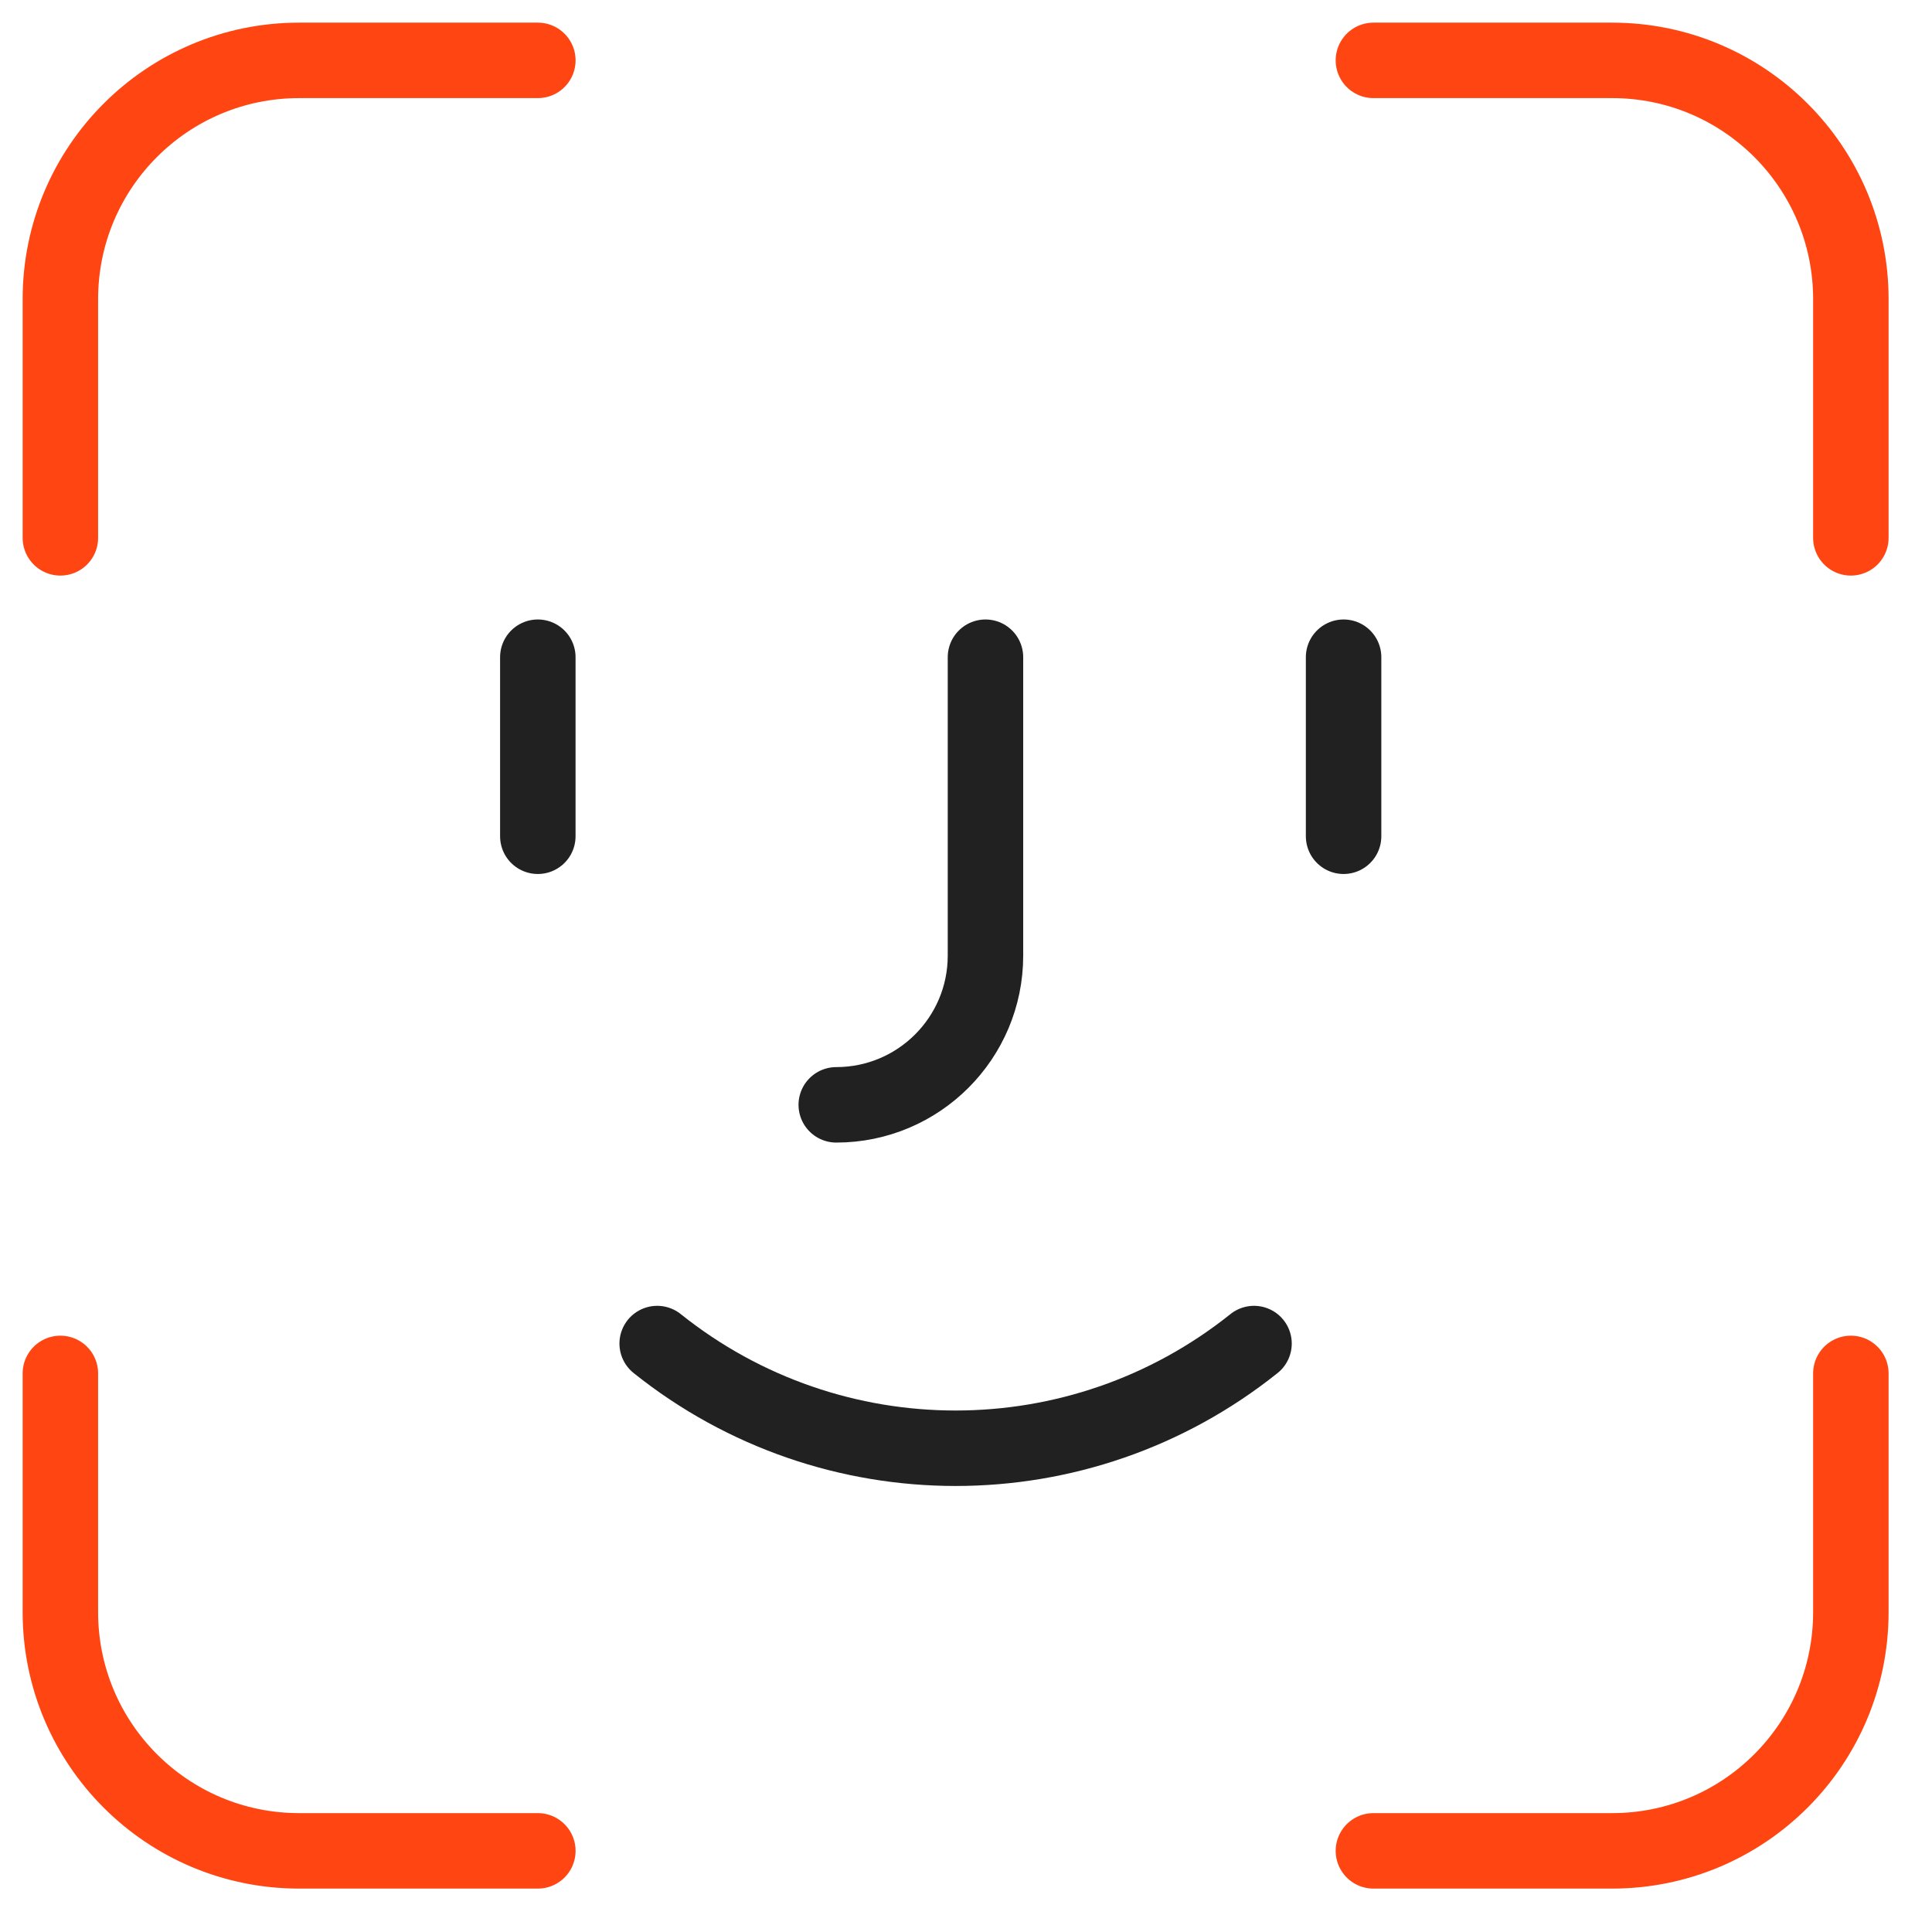 <svg width="64" height="64" viewBox="0 0 64 64" fill="none" xmlns="http://www.w3.org/2000/svg">
<path d="M2 17.817V9.908C2 5.541 5.541 2 9.908 2H17.817" stroke="#FF4612" stroke-width="2.5" stroke-linecap="round" stroke-linejoin="round"/>
<path d="M2 45.496V53.404C2 57.772 5.541 61.312 9.908 61.312H17.817" stroke="#FF4612" stroke-width="2.5" stroke-linecap="round" stroke-linejoin="round"/>
<path d="M61.312 17.817V9.908C61.312 5.541 57.772 2 53.404 2H45.496" stroke="#FF4612" stroke-width="2.5" stroke-linecap="round" stroke-linejoin="round"/>
<path d="M61.312 45.496V53.404C61.312 57.772 57.772 61.312 53.404 61.312H45.496" stroke="#FF4612" stroke-width="2.5" stroke-linecap="round" stroke-linejoin="round"/>
<path d="M44.508 21.771V27.702" stroke="#202120" stroke-width="2.5" stroke-linecap="round" stroke-linejoin="round"/>
<path d="M32.645 21.771V31.656C32.645 34.386 30.432 36.599 27.702 36.599" stroke="#202120" stroke-width="2.5" stroke-linecap="round" stroke-linejoin="round"/>
<path d="M17.816 21.771V27.702" stroke="#202120" stroke-width="2.5" stroke-linecap="round" stroke-linejoin="round"/>
<path d="M21.77 44.507C27.55 49.131 35.762 49.131 41.541 44.507" stroke="#202120" stroke-width="2.5" stroke-linecap="round" stroke-linejoin="round"/>
</svg>
